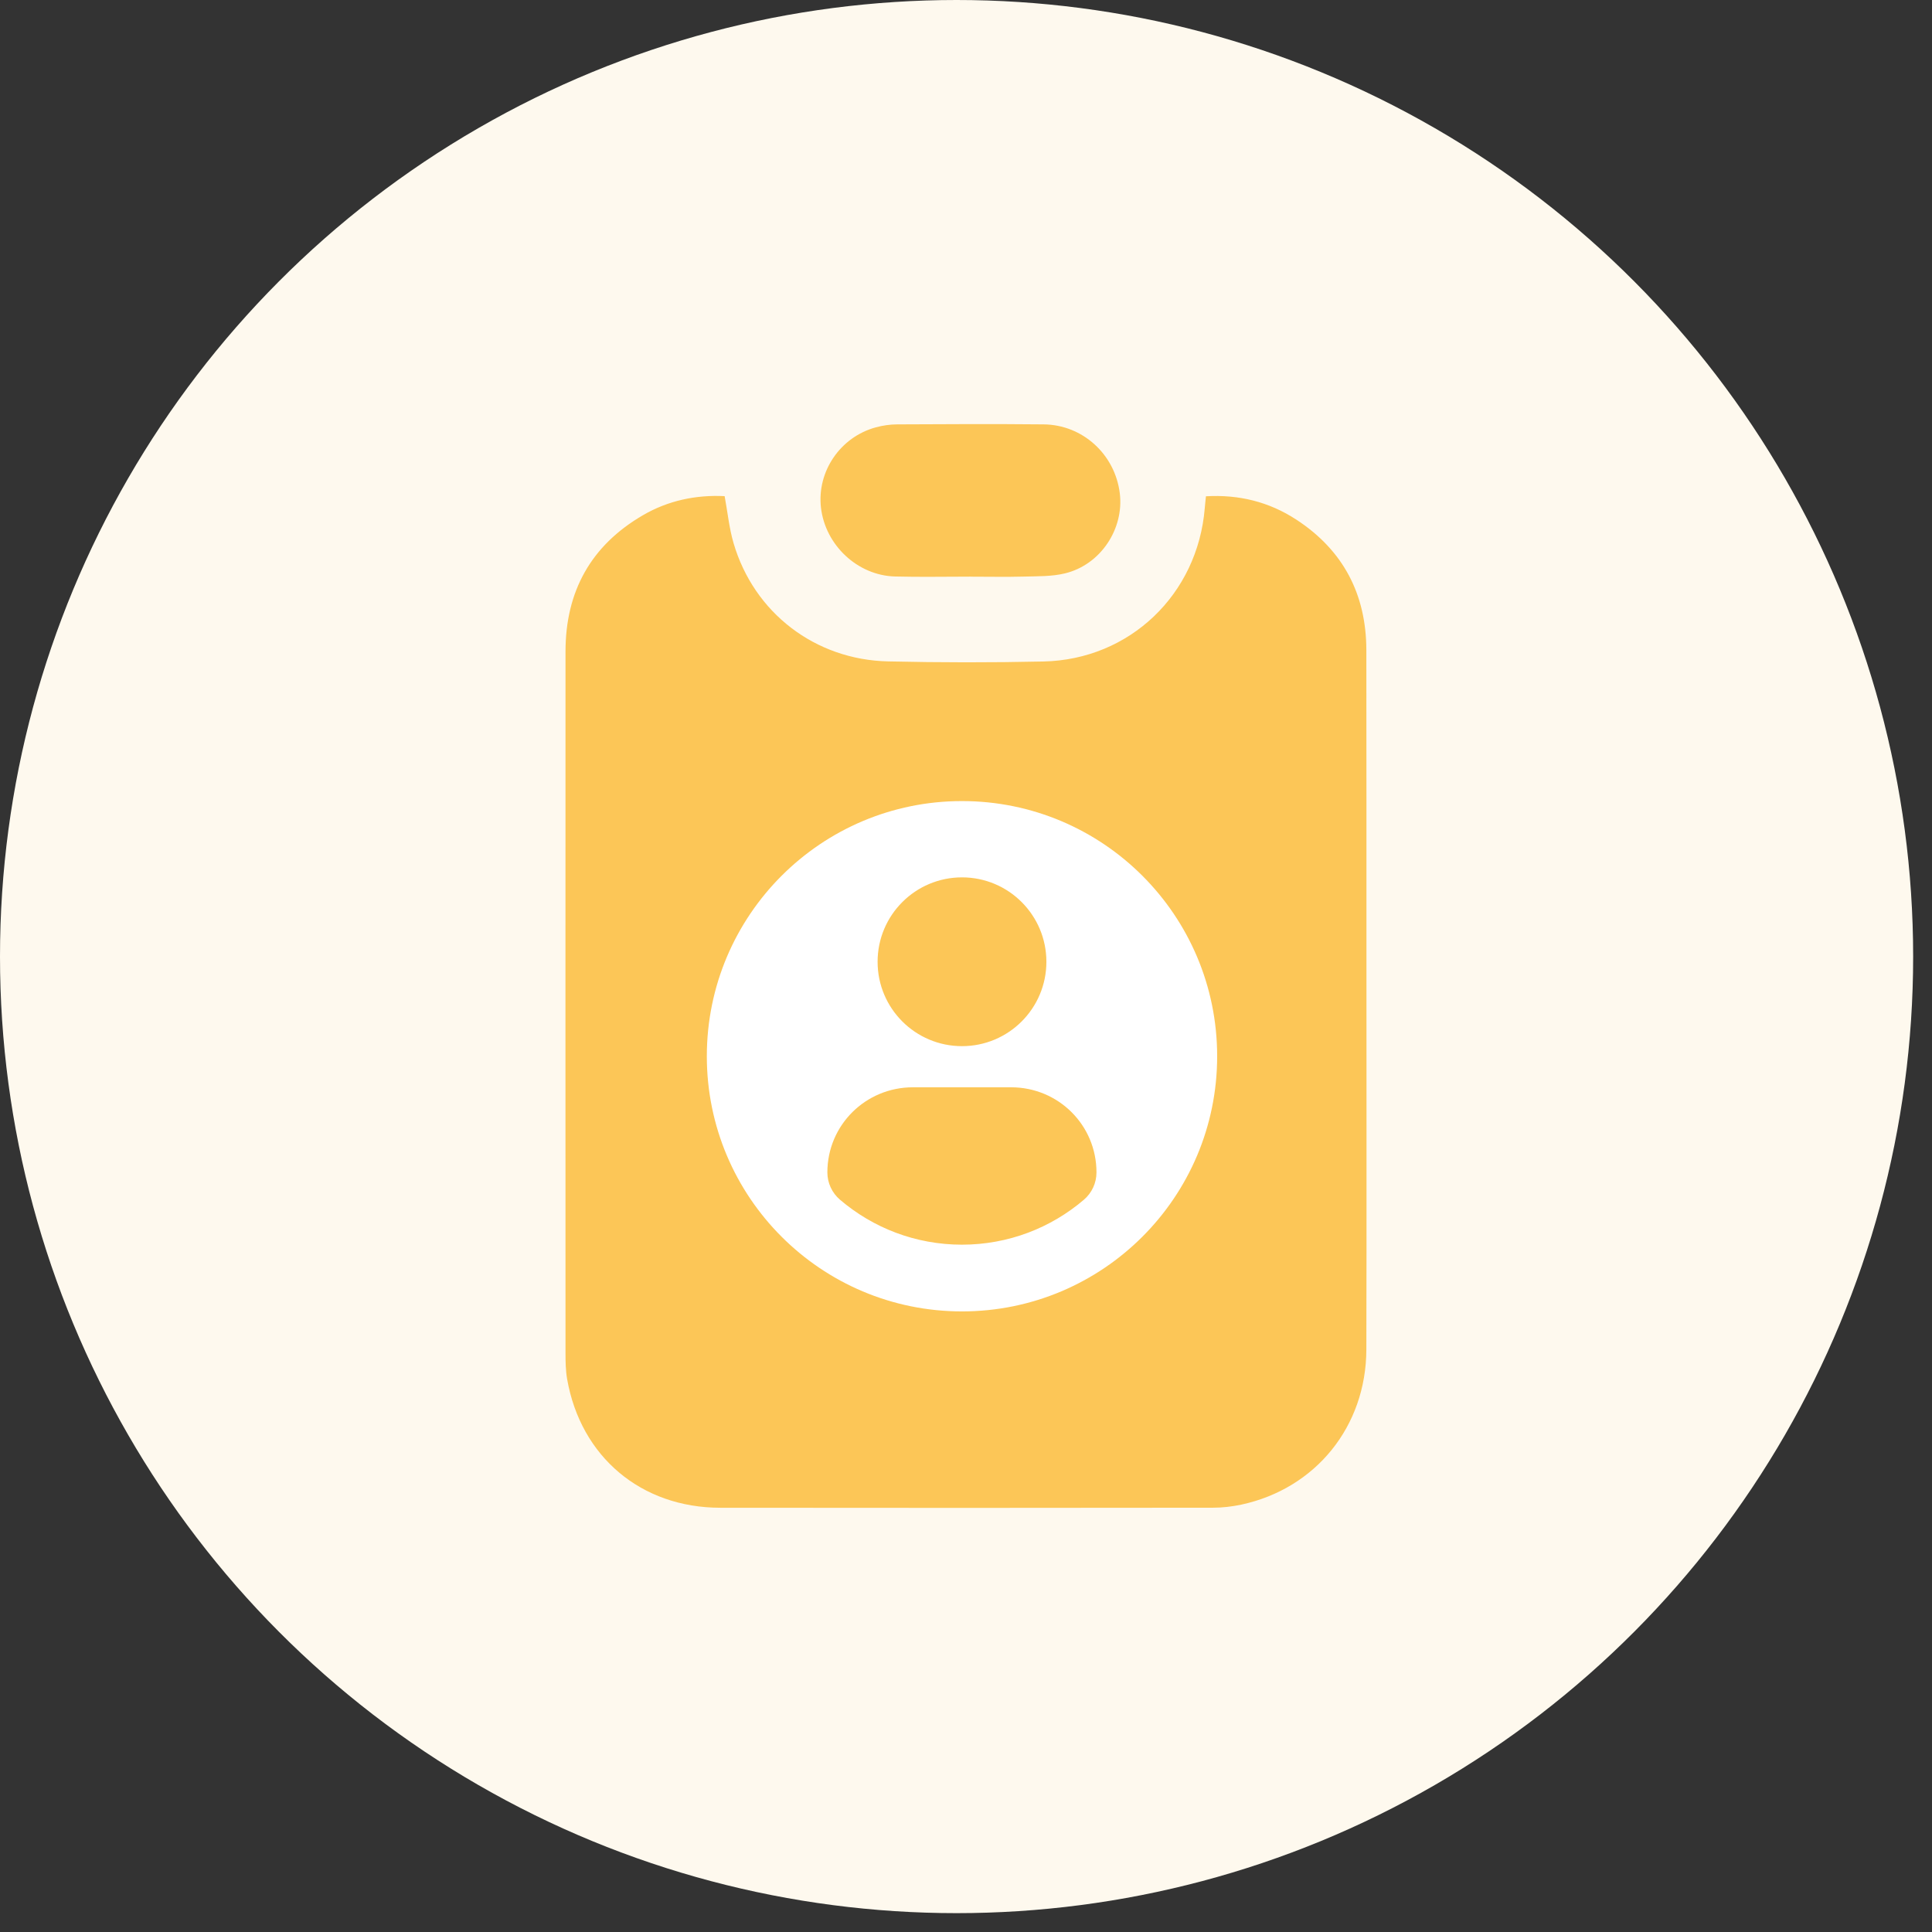 <?xml version="1.0" encoding="UTF-8"?>
<svg width="41px" height="41px" viewBox="0 0 41 41" version="1.1" xmlns="http://www.w3.org/2000/svg" xmlns:xlink="http://www.w3.org/1999/xlink">
    <rect x="0" y="0" width="41" height="41" fill="#333333" stroke="none"/>
    <title>B3313946-2736-490F-9C50-8C3989A8BADC</title>
    <g id="Admin" stroke="none" stroke-width="1" fill="none" fill-rule="evenodd">
        <g id="Notifications-icons-design" transform="translate(-24, -1775)">
            <g id="Group-31-Copy" transform="translate(0, 1761)">
                <g id="Group-38" transform="translate(24, 14)">
                    <g id="Group-29" fill="#FEF9EE">
                        <circle id="Oval" cx="20.3" cy="20.3" r="20.3"></circle>
                    </g>
                    <g id="Group-32" transform="translate(12, 9)">
                        <path d="M15.508,2.026 C16.503,2.675 16.994,3.609 16.996,4.797 C16.999,7 16.998,9.203 16.998,11.406 C16.998,14.15 17.003,16.895 16.996,19.639 C16.992,21.271 15.921,22.592 14.34,22.931 C14.145,22.972 13.942,22.996 13.743,22.996 C10.257,23 6.77,23.002 3.284,22.997 C1.606,22.995 0.326,21.916 0.036,20.27 C0.004,20.088 0.001,19.9 0.001,19.716 C-0.001,14.753 -2.08266977e-05,9.79 0.001,4.827 C0.001,3.554 0.538,2.578 1.642,1.935 C2.181,1.62 2.773,1.499 3.378,1.529 C3.442,1.875 3.474,2.209 3.567,2.525 C3.999,4.002 5.296,5.002 6.848,5.036 C7.945,5.061 9.044,5.062 10.141,5.038 C11.975,4.999 13.417,3.614 13.567,1.783 C13.573,1.706 13.582,1.63 13.592,1.532 C14.29,1.491 14.932,1.65 15.508,2.026 Z M10.146,0.006 C10.977,0.013 11.663,0.644 11.764,1.47 C11.856,2.228 11.354,2.986 10.6,3.168 C10.32,3.236 10.02,3.228 9.728,3.236 C9.35,3.246 8.971,3.238 8.593,3.238 L8.593,3.237 C8.06,3.237 7.528,3.248 6.995,3.234 C6.197,3.213 5.513,2.567 5.422,1.772 C5.335,1.006 5.831,0.274 6.586,0.069 C6.733,0.029 6.89,0.006 7.042,0.006 C8.077,0 9.111,-0.004 10.146,0.006 Z" id="Combined-Shape" fill="#FCC657"></path>
                        <path d="M8.415,8 C5.425,8 3,10.424 3,13.415 C3,16.406 5.424,18.83 8.415,18.83 C11.406,18.83 13.83,16.406 13.83,13.415 C13.83,10.424 11.406,8 8.415,8 Z M8.415,9.619 C9.404,9.619 10.206,10.421 10.206,11.41 C10.206,12.4 9.404,13.201 8.415,13.201 C7.426,13.201 6.624,12.4 6.624,11.41 C6.624,10.421 7.426,9.619 8.415,9.619 Z M8.414,17.414 C7.427,17.414 6.523,17.055 5.826,16.46 C5.656,16.315 5.558,16.103 5.558,15.88 C5.558,14.877 6.37,14.074 7.373,14.074 L9.457,14.074 C10.461,14.074 11.269,14.877 11.269,15.88 C11.269,16.103 11.172,16.315 11.002,16.46 C10.305,17.055 9.401,17.414 8.414,17.414 Z" id="Shape" fill="#FFFFFF" fill-rule="nonzero"></path>
                    </g>
                </g>
            </g>
        </g>
    </g>
</svg>